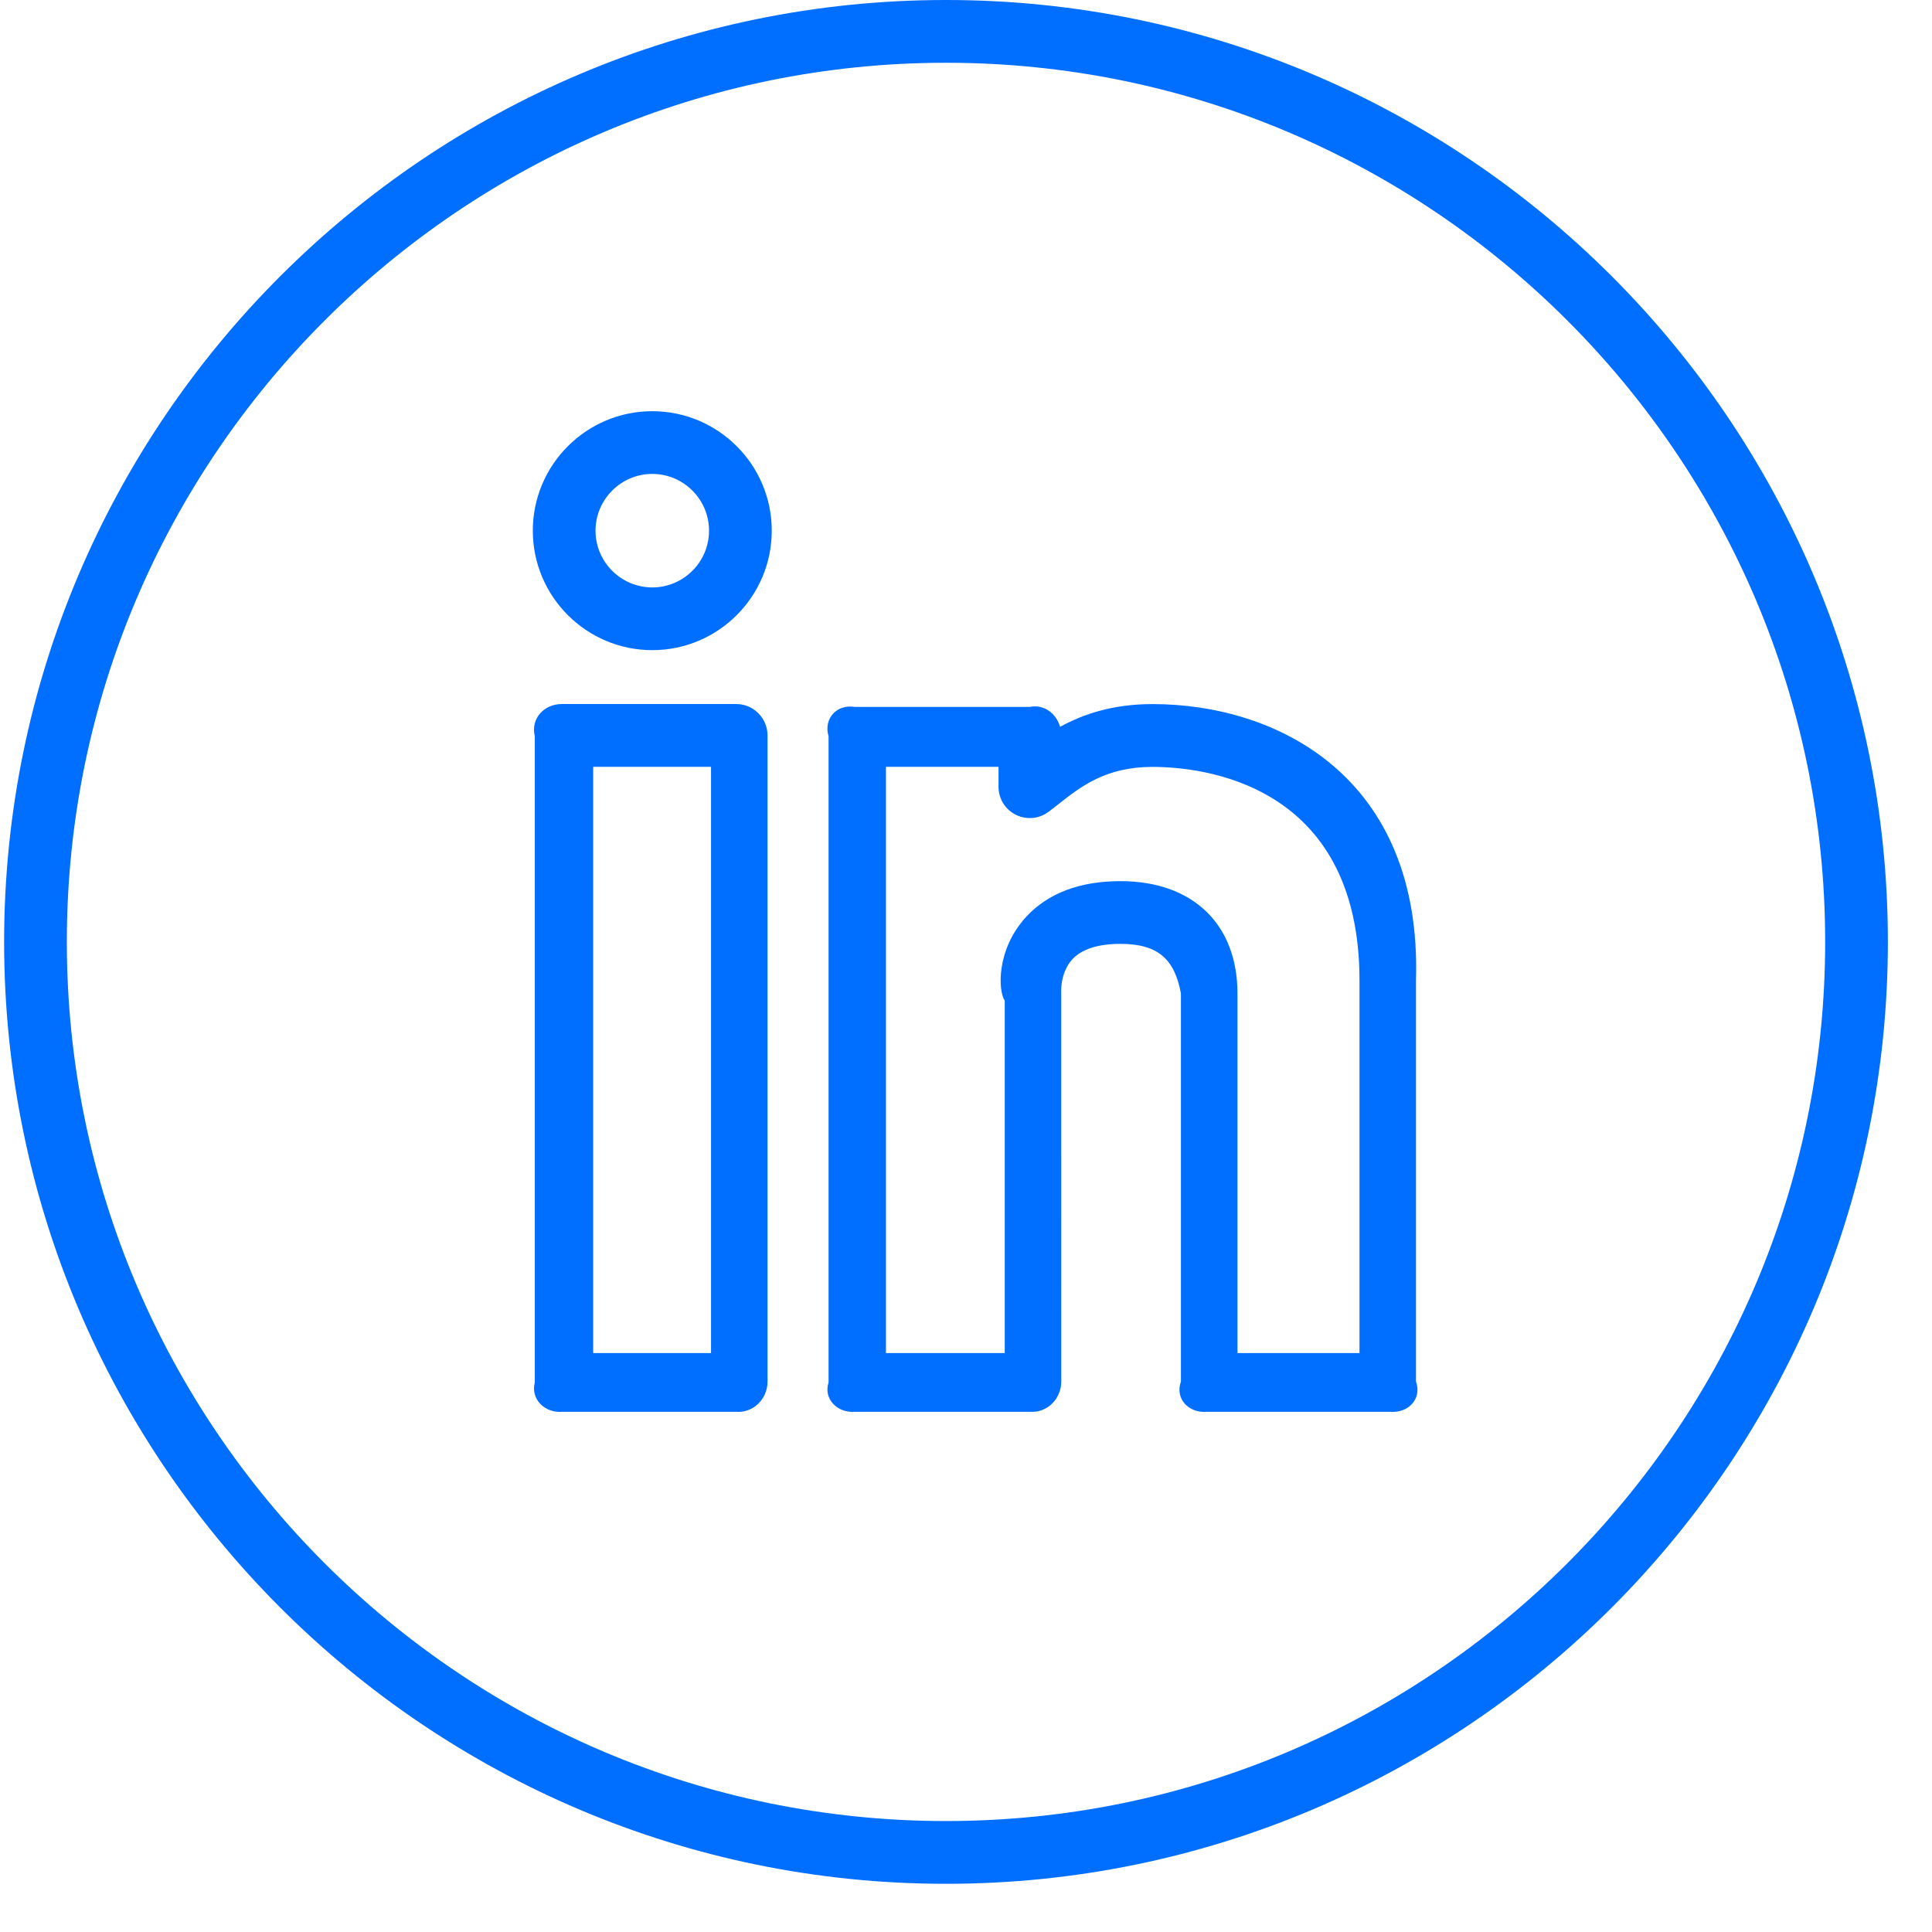 <svg width="37" height="37" viewBox="0 0 37 37" fill="none" xmlns="http://www.w3.org/2000/svg">
<path d="M22.071 13.484C21.309 13.484 20.744 13.677 20.302 13.92C20.231 13.668 19.998 13.483 19.724 13.538H16.366C16.035 13.483 15.766 13.752 15.868 14.101V26.476C15.766 26.791 16.035 27.061 16.366 27.038H19.724C20.055 27.061 20.324 26.791 20.324 26.459L20.323 18.98C20.322 18.977 20.31 18.619 20.536 18.372C20.717 18.177 21.029 18.076 21.459 18.076C22.177 18.076 22.497 18.37 22.616 19.027V26.459C22.498 26.791 22.767 27.061 23.099 27.038H26.637C26.968 27.061 27.237 26.791 27.118 26.459V18.777C27.236 14.871 24.454 13.484 22.071 13.484ZM26.035 25.913H23.699V19.027C23.699 17.698 22.841 16.875 21.46 16.875C20.68 16.875 20.072 17.105 19.654 17.557C19.072 18.187 19.117 18.985 19.242 19.163V25.913H16.967V14.686H19.123V15.064C19.122 15.176 19.153 15.287 19.212 15.383C19.271 15.479 19.356 15.556 19.457 15.605C19.558 15.655 19.671 15.675 19.783 15.664C19.895 15.652 20.002 15.609 20.09 15.54L20.248 15.418C20.703 15.059 21.175 14.687 22.073 14.687C23.002 14.687 26.036 14.983 26.036 18.779V25.913H26.035ZM12.492 7.875C11.23 7.875 10.204 8.901 10.204 10.163C10.204 11.425 11.23 12.451 12.492 12.451C13.754 12.451 14.78 11.425 14.78 10.163C14.78 8.901 13.754 7.875 12.492 7.875ZM12.492 11.25C11.893 11.25 11.405 10.762 11.405 10.163C11.405 9.565 11.893 9.076 12.492 9.076C13.091 9.076 13.579 9.565 13.579 10.163C13.579 10.762 13.091 11.25 12.492 11.25ZM14.098 13.483H10.759C10.428 13.483 10.159 13.752 10.242 14.101V26.476C10.159 26.791 10.428 27.061 10.759 27.038H14.098C14.43 27.061 14.699 26.791 14.699 26.459V14.084C14.699 13.925 14.636 13.772 14.523 13.659C14.411 13.546 14.258 13.483 14.098 13.483ZM13.617 25.913H11.36V14.686H13.617V25.913Z" fill="#006EFF"/>
<path d="M18.117 0C8.17 0 0.079 8.091 0.079 18.038C0.079 27.985 8.17 36.077 18.117 36.077C28.064 36.077 36.155 27.985 36.155 18.038C36.155 8.091 28.064 0 18.117 0ZM18.117 34.875C8.833 34.875 1.28 27.322 1.28 18.038C1.28 8.755 8.833 1.202 18.117 1.202C27.401 1.202 34.954 8.755 34.954 18.038C34.954 27.322 27.401 34.875 18.117 34.875Z" fill="#006EFF"/>
</svg>

